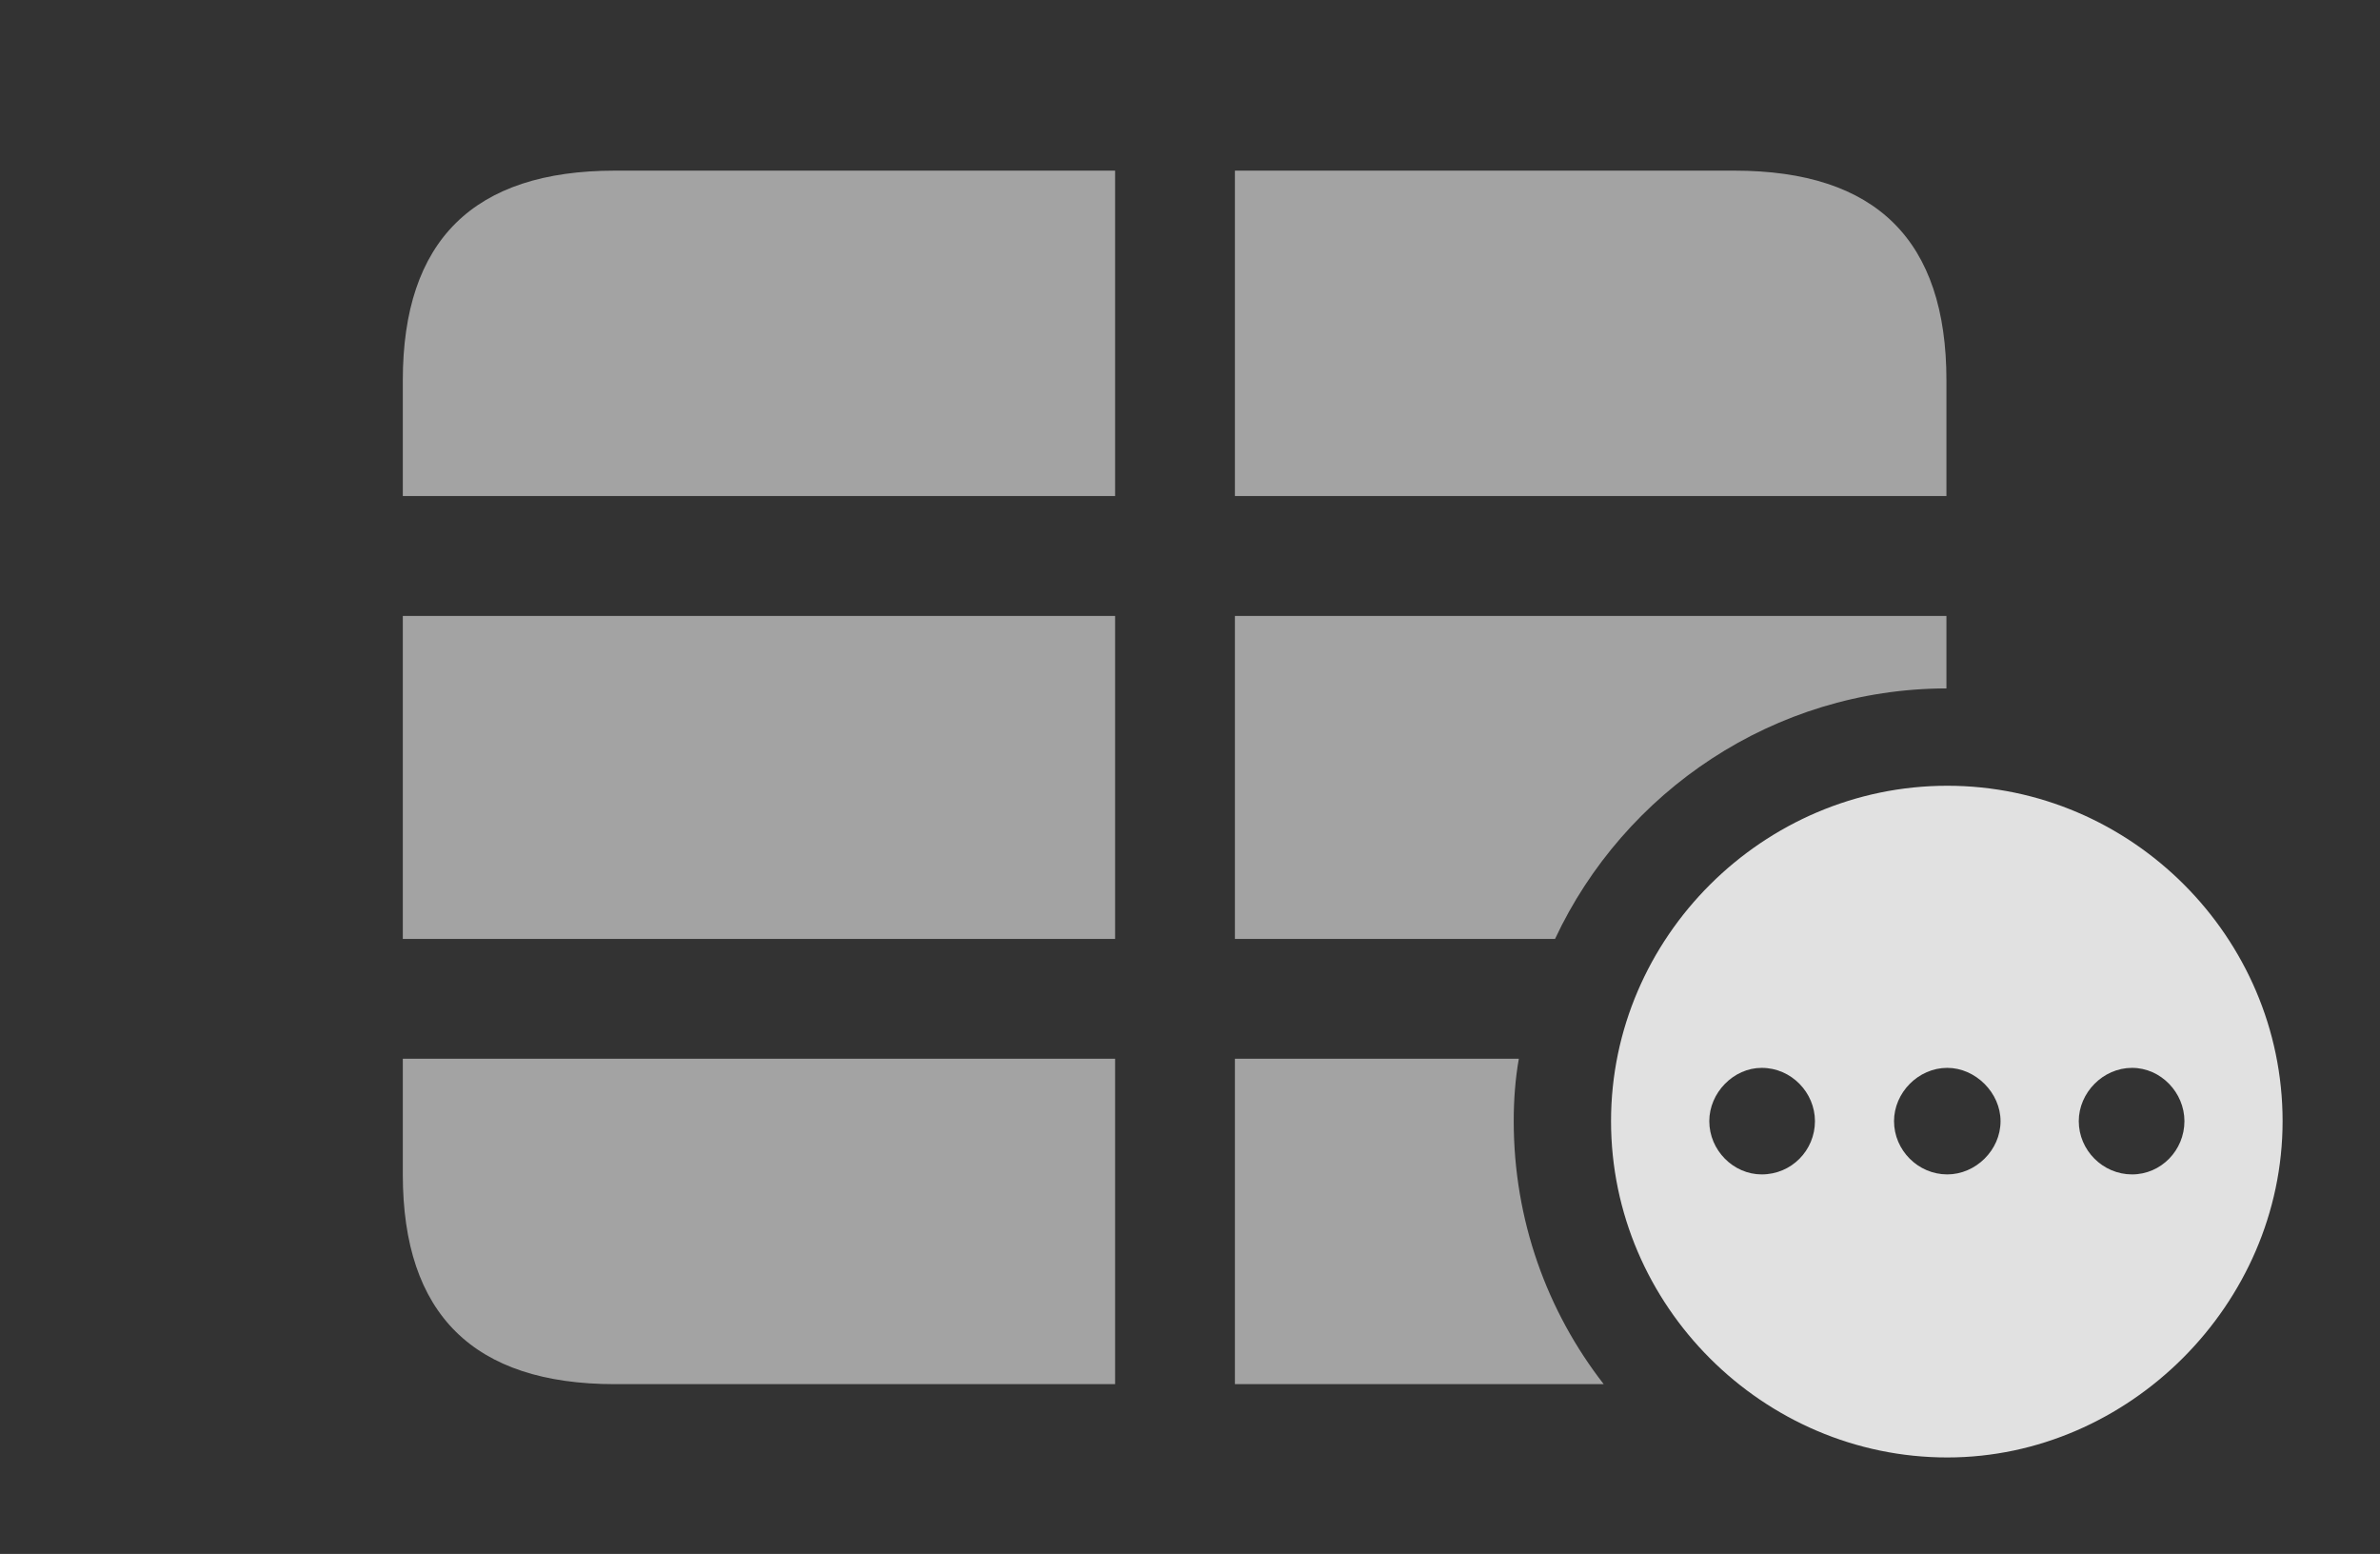 <?xml version="1.0" encoding="UTF-8"?>
<!--Generator: Apple Native CoreSVG 232.5-->
<!DOCTYPE svg
PUBLIC "-//W3C//DTD SVG 1.1//EN"
       "http://www.w3.org/Graphics/SVG/1.1/DTD/svg11.dtd">
<svg version="1.1" xmlns="http://www.w3.org/2000/svg" xmlns:xlink="http://www.w3.org/1999/xlink" width="27.93" height="18.232">
 <rect width="100%" height="100%" fill="#333333" stroke="none"/>
 <g>
  <rect height="18.232" opacity="0" width="27.93" x="0" y="0"/>
  <path d="M17.764 13.154C17.764 14.316 18.156 15.387 18.82 16.24L14.492 16.24L14.492 12.422L17.824 12.422C17.782 12.66 17.764 12.905 17.764 13.154ZM13.086 16.24L7.217 16.24C5.557 16.24 4.727 15.42 4.727 13.779L4.727 12.422L13.086 12.422ZM22.842 8.077C20.818 8.08 19.058 9.288 18.249 11.016L14.492 11.016L14.492 7.227L22.842 7.227ZM13.086 11.016L4.727 11.016L4.727 7.227L13.086 7.227ZM22.842 4.463L22.842 5.82L14.492 5.82L14.492 2.002L20.352 2.002C22.021 2.002 22.842 2.822 22.842 4.463ZM13.086 5.82L4.727 5.82L4.727 4.463C4.727 2.822 5.557 2.002 7.217 2.002L13.086 2.002Z" fill="#ffffff" fill-opacity="0.55"/>
  <path d="M26.787 13.154C26.787 15.303 24.98 17.1 22.852 17.1C20.693 17.1 18.906 15.322 18.906 13.154C18.906 10.996 20.693 9.219 22.852 9.219C25.01 9.219 26.787 10.996 26.787 13.154ZM20.059 13.154C20.059 13.496 20.342 13.779 20.674 13.779C21.025 13.779 21.299 13.496 21.299 13.154C21.299 12.822 21.025 12.529 20.674 12.529C20.342 12.529 20.059 12.822 20.059 13.154ZM22.227 13.154C22.227 13.496 22.51 13.779 22.852 13.779C23.184 13.779 23.477 13.496 23.477 13.154C23.477 12.822 23.184 12.529 22.852 12.529C22.51 12.529 22.227 12.822 22.227 13.154ZM24.395 13.154C24.395 13.496 24.678 13.779 25.02 13.779C25.361 13.779 25.635 13.496 25.635 13.154C25.635 12.822 25.361 12.529 25.02 12.529C24.678 12.529 24.395 12.822 24.395 13.154Z" fill="#ffffff" fill-opacity="0.85"/>
 </g>
</svg>
